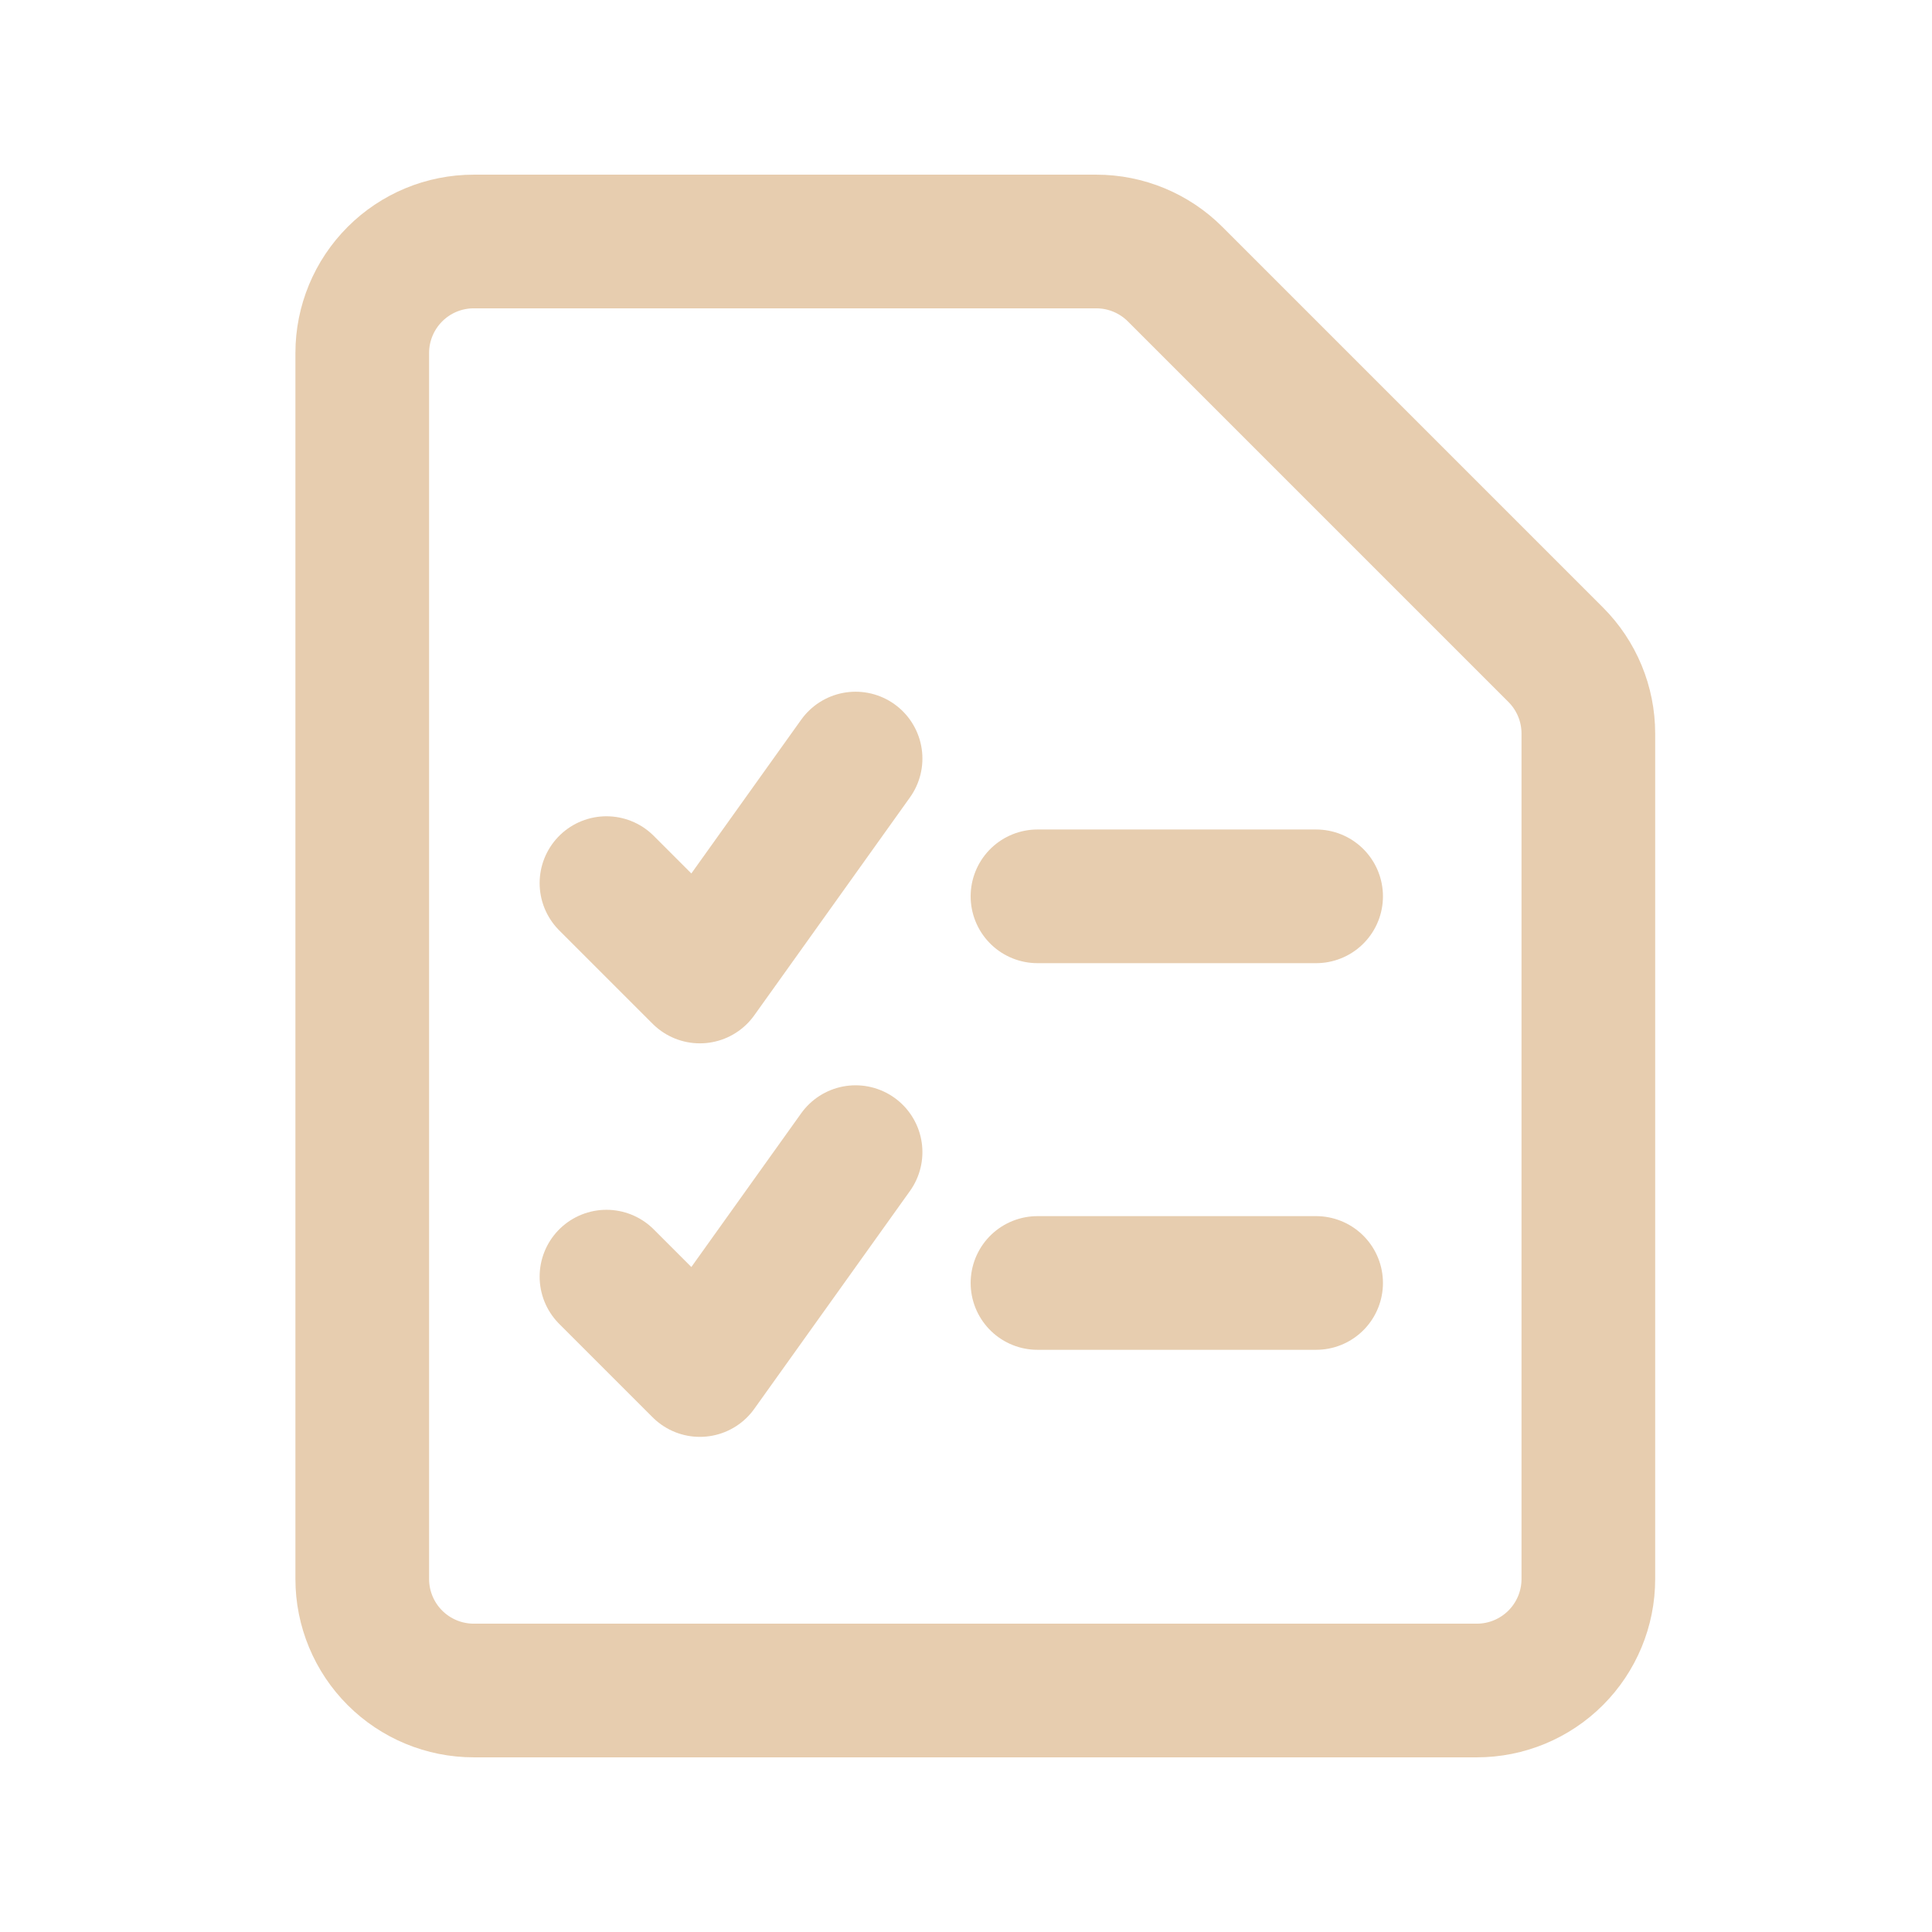<svg width="32" height="32" viewBox="0 0 32 32" fill="none" xmlns="http://www.w3.org/2000/svg">
<g id="Course">
<g id="Group">
<path id="Vector" d="M17.184 14.846H21.799M17.184 21.25H21.799M26.308 26.154C26.308 26.643 26.113 27.113 25.767 27.459C25.421 27.805 24.951 28 24.462 28H7.846C7.357 28 6.887 27.805 6.541 27.459C6.195 27.113 6 26.643 6 26.154V5.846C6 5.357 6.195 4.887 6.541 4.541C6.887 4.194 7.357 4 7.846 4H18.159C18.648 4 19.118 4.195 19.464 4.541L25.767 10.844C26.113 11.19 26.308 11.659 26.308 12.149V26.154Z" stroke="#E7CDAF" stroke-width="2.214" stroke-linecap="round" stroke-linejoin="round"/>
<path id="Vector_2" d="M10.045 21.145L11.592 22.692L14.171 19.083M10.045 14.627L11.592 16.174L14.171 12.564" stroke="#E7CDAF" stroke-width="2.214" stroke-linecap="round" stroke-linejoin="round"/>
</g>
</g>
</svg>
